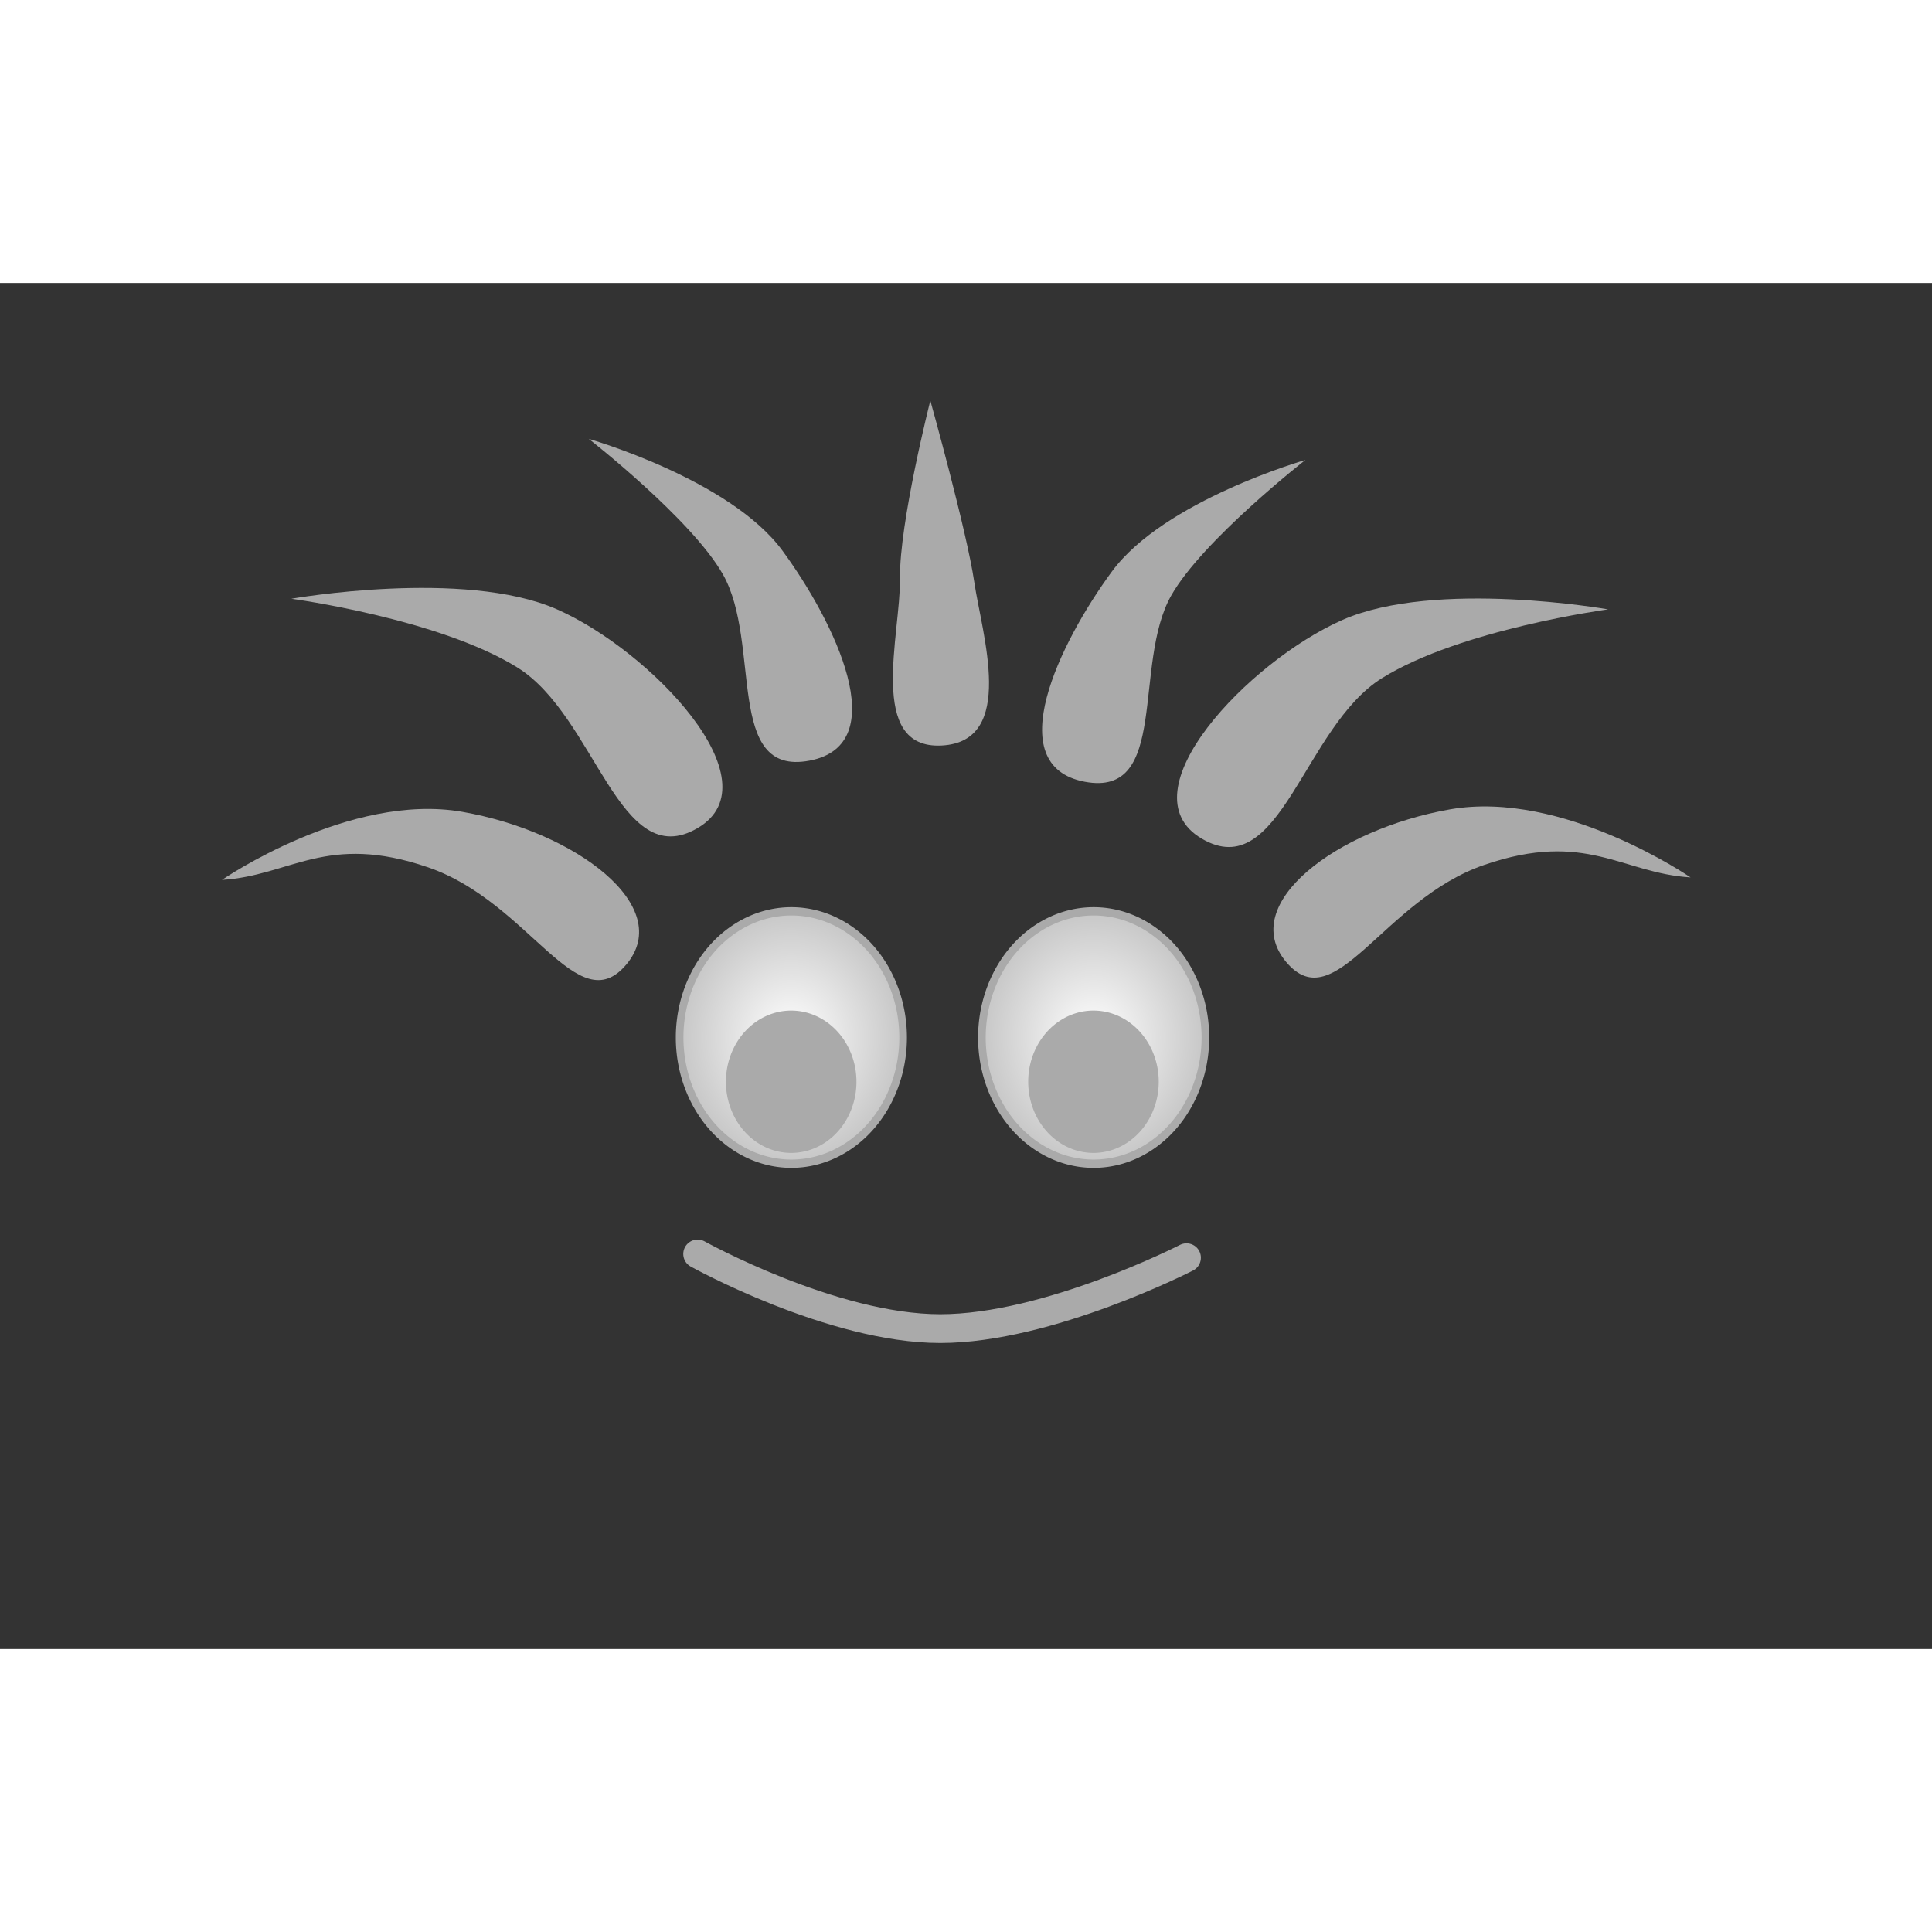 <?xml version="1.0" encoding="UTF-8" standalone="no"?>
<!DOCTYPE svg PUBLIC "-//W3C//DTD SVG 1.1//EN" "http://www.w3.org/Graphics/SVG/1.1/DTD/svg11.dtd">
<svg xmlns:dc="http://purl.org/dc/elements/1.1/" 
	xmlns:cc="http://creativecommons.org/ns#" 
	xmlns:rdf="http://www.w3.org/1999/02/22-rdf-syntax-ns#" 
	xmlns:svg="http://www.w3.org/2000/svg" 
	xmlns="http://www.w3.org/2000/svg" 
	xmlns:xlink="http://www.w3.org/1999/xlink" 
	version="1.1" 
	width="55" 
	height="55" 
	viewBox="0 0 1052.362 744.094"
	id="svg3645">
  <rect x="0" y="0" width="1052.362" height="744.094" fill="#333333" stroke="none"/>
  <defs id="defs3647">
    <radialGradient cx="217.35" cy="292.611" r="75.815" fx="217.35" fy="292.611" id="radialGradient4596" xlink:href="#linearGradient3083" gradientUnits="userSpaceOnUse" gradientTransform="matrix(1,0,0,1.034,0,-10.016)" />
    <linearGradient id="linearGradient3083">
      <stop id="stop3085" style="stop-color:#ffffff;stop-opacity:1" offset="0" />
      <stop id="stop3087" style="stop-color:#c5c5c5;stop-opacity:1" offset="1" />
    </linearGradient>
    <radialGradient cx="217.35" cy="292.611" r="75.815" fx="217.35" fy="292.611" id="radialGradient4598" xlink:href="#linearGradient3083" gradientUnits="userSpaceOnUse" gradientTransform="matrix(1,0,0,1.034,0,-10.016)" />
    <linearGradient id="linearGradient3626">
      <stop id="stop3628" style="stop-color:#ffffff;stop-opacity:1" offset="0" />
      <stop id="stop3630" style="stop-color:#c5c5c5;stop-opacity:1" offset="1" />
    </linearGradient>
  </defs>
  <g transform="translate(0,-308.268)" id="layer1">
    <g transform="matrix(3.133,0,0,3.133,98.181,270.428)" id="g3597">
      <path d="m 130.41,32.532 c 0,0 6.329,22.63 7.647,31.591 1.319,8.96 7.384,27.685 -5.67,28.374 -13.053,0.689 -7.12,-19.414 -7.252,-29.063 -0.132,-9.65 5.274,-30.901 5.274,-30.901 z" id="path3129" style="fill:#AAAAAA;stroke:none" />
      <path d="m 71.025,39.183 c 0,0 24.56,7.027 33.659,19.414 9.099,12.387 19.489,33.738 4.71,36.53 -14.779,2.793 -8.271,-20.448 -15.049,-32.395 -5.452,-9.61 -23.32,-23.549 -23.32,-23.549 z" id="path3127" style="fill:#AAAAAA;stroke:none" />
      <path d="m 19.316,66.979 c 0,0 29.983,-5.284 46.18,1.838 16.197,7.122 38.139,29.983 24.468,38.024 C 76.294,114.882 72.273,87.427 58.603,78.926 44.933,70.426 19.316,66.979 19.316,66.979 z" id="path3125" style="fill:#AAAAAA;stroke:none" />
      <path d="m 7.254,115.862 c 0,0 22.171,-15.278 41.815,-11.832 19.644,3.446 36.99,16.427 28.489,26.536 -8.501,10.109 -16.792,-10.821 -34.463,-16.887 -17.67,-6.066 -23.894,1.455 -35.841,2.183 z" id="path3123" style="fill:#AAAAAA;stroke:none" />
      <path d="m 290.665,292.611 a 73.315,75.91 0 1 1 -146.63,0 73.315,75.91 0 1 1 146.63,0 z" transform="matrix(0.265,0,0,0.289,101.204,58.7)" id="path3759" style="fill:url(#radialGradient4596);stroke:#AAAAAA;stroke-width:5;stroke-miterlimit:4;stroke-opacity:1;stroke-dasharray:none" />
      <path d="m 171.285,498.282 a 42.821,42.821 0 1 1 -85.642,0 42.821,42.821 0 1 1 85.642,0 z" transform="matrix(0.265,0,0,0.289,124.729,6.949)" id="path3761" style="fill:#AAAAAA;stroke:none" />
      <path d="m 290.665,292.611 a 73.315,75.91 0 1 1 -146.63,0 73.315,75.91 0 1 1 146.63,0 z" transform="matrix(0.265,0,0,0.289,48.651,58.7)" id="path3797" style="fill:url(#radialGradient4598);stroke:#AAAAAA;stroke-width:5;stroke-miterlimit:4;stroke-opacity:1;stroke-dasharray:none" />
      <path d="m 171.285,498.282 a 42.821,42.821 0 1 1 -85.642,0 42.821,42.821 0 1 1 85.642,0 z" transform="matrix(0.265,0,0,0.289,72.175,6.949)" id="path3799" style="fill:#AAAAAA;stroke:none" />
      <path d="m 89.955,180.896 c 0,0 23.357,12.976 42.172,12.976 18.815,0 42.821,-12.327 42.821,-12.327" id="path3803" style="fill:none;stroke:#AAAAAA;stroke-width:5;stroke-linecap:round;stroke-linejoin:miter;stroke-miterlimit:4;stroke-opacity:1;stroke-dasharray:none" />
      <path d="m 195.619,42.851 c 0,0 -24.56,7.027 -33.659,19.414 -9.099,12.387 -19.489,33.738 -4.71,36.53 14.779,2.793 8.271,-20.448 15.049,-32.395 5.452,-9.61 23.32,-23.549 23.32,-23.549 z" id="path3127-3" style="fill:#AAAAAA;stroke:none" />
      <path d="m 248.24,68.824 c 0,0 -29.983,-5.284 -46.18,1.838 -16.197,7.122 -38.139,29.983 -24.468,38.024 13.67,8.041 17.691,-19.414 31.361,-27.915 13.67,-8.501 39.287,-11.947 39.287,-11.947 z" id="path3125-4" style="fill:#AAAAAA;stroke:none" />
      <path d="m 262.58,115.428 c 0,0 -22.171,-15.278 -41.815,-11.832 -19.644,3.446 -36.99,16.427 -28.489,26.536 8.501,10.109 16.792,-10.821 34.463,-16.887 17.67,-6.066 23.894,1.455 35.841,2.183 z" id="path3123-0" style="fill:#AAAAAA;stroke:none" />
    </g>
  </g>
</svg>
